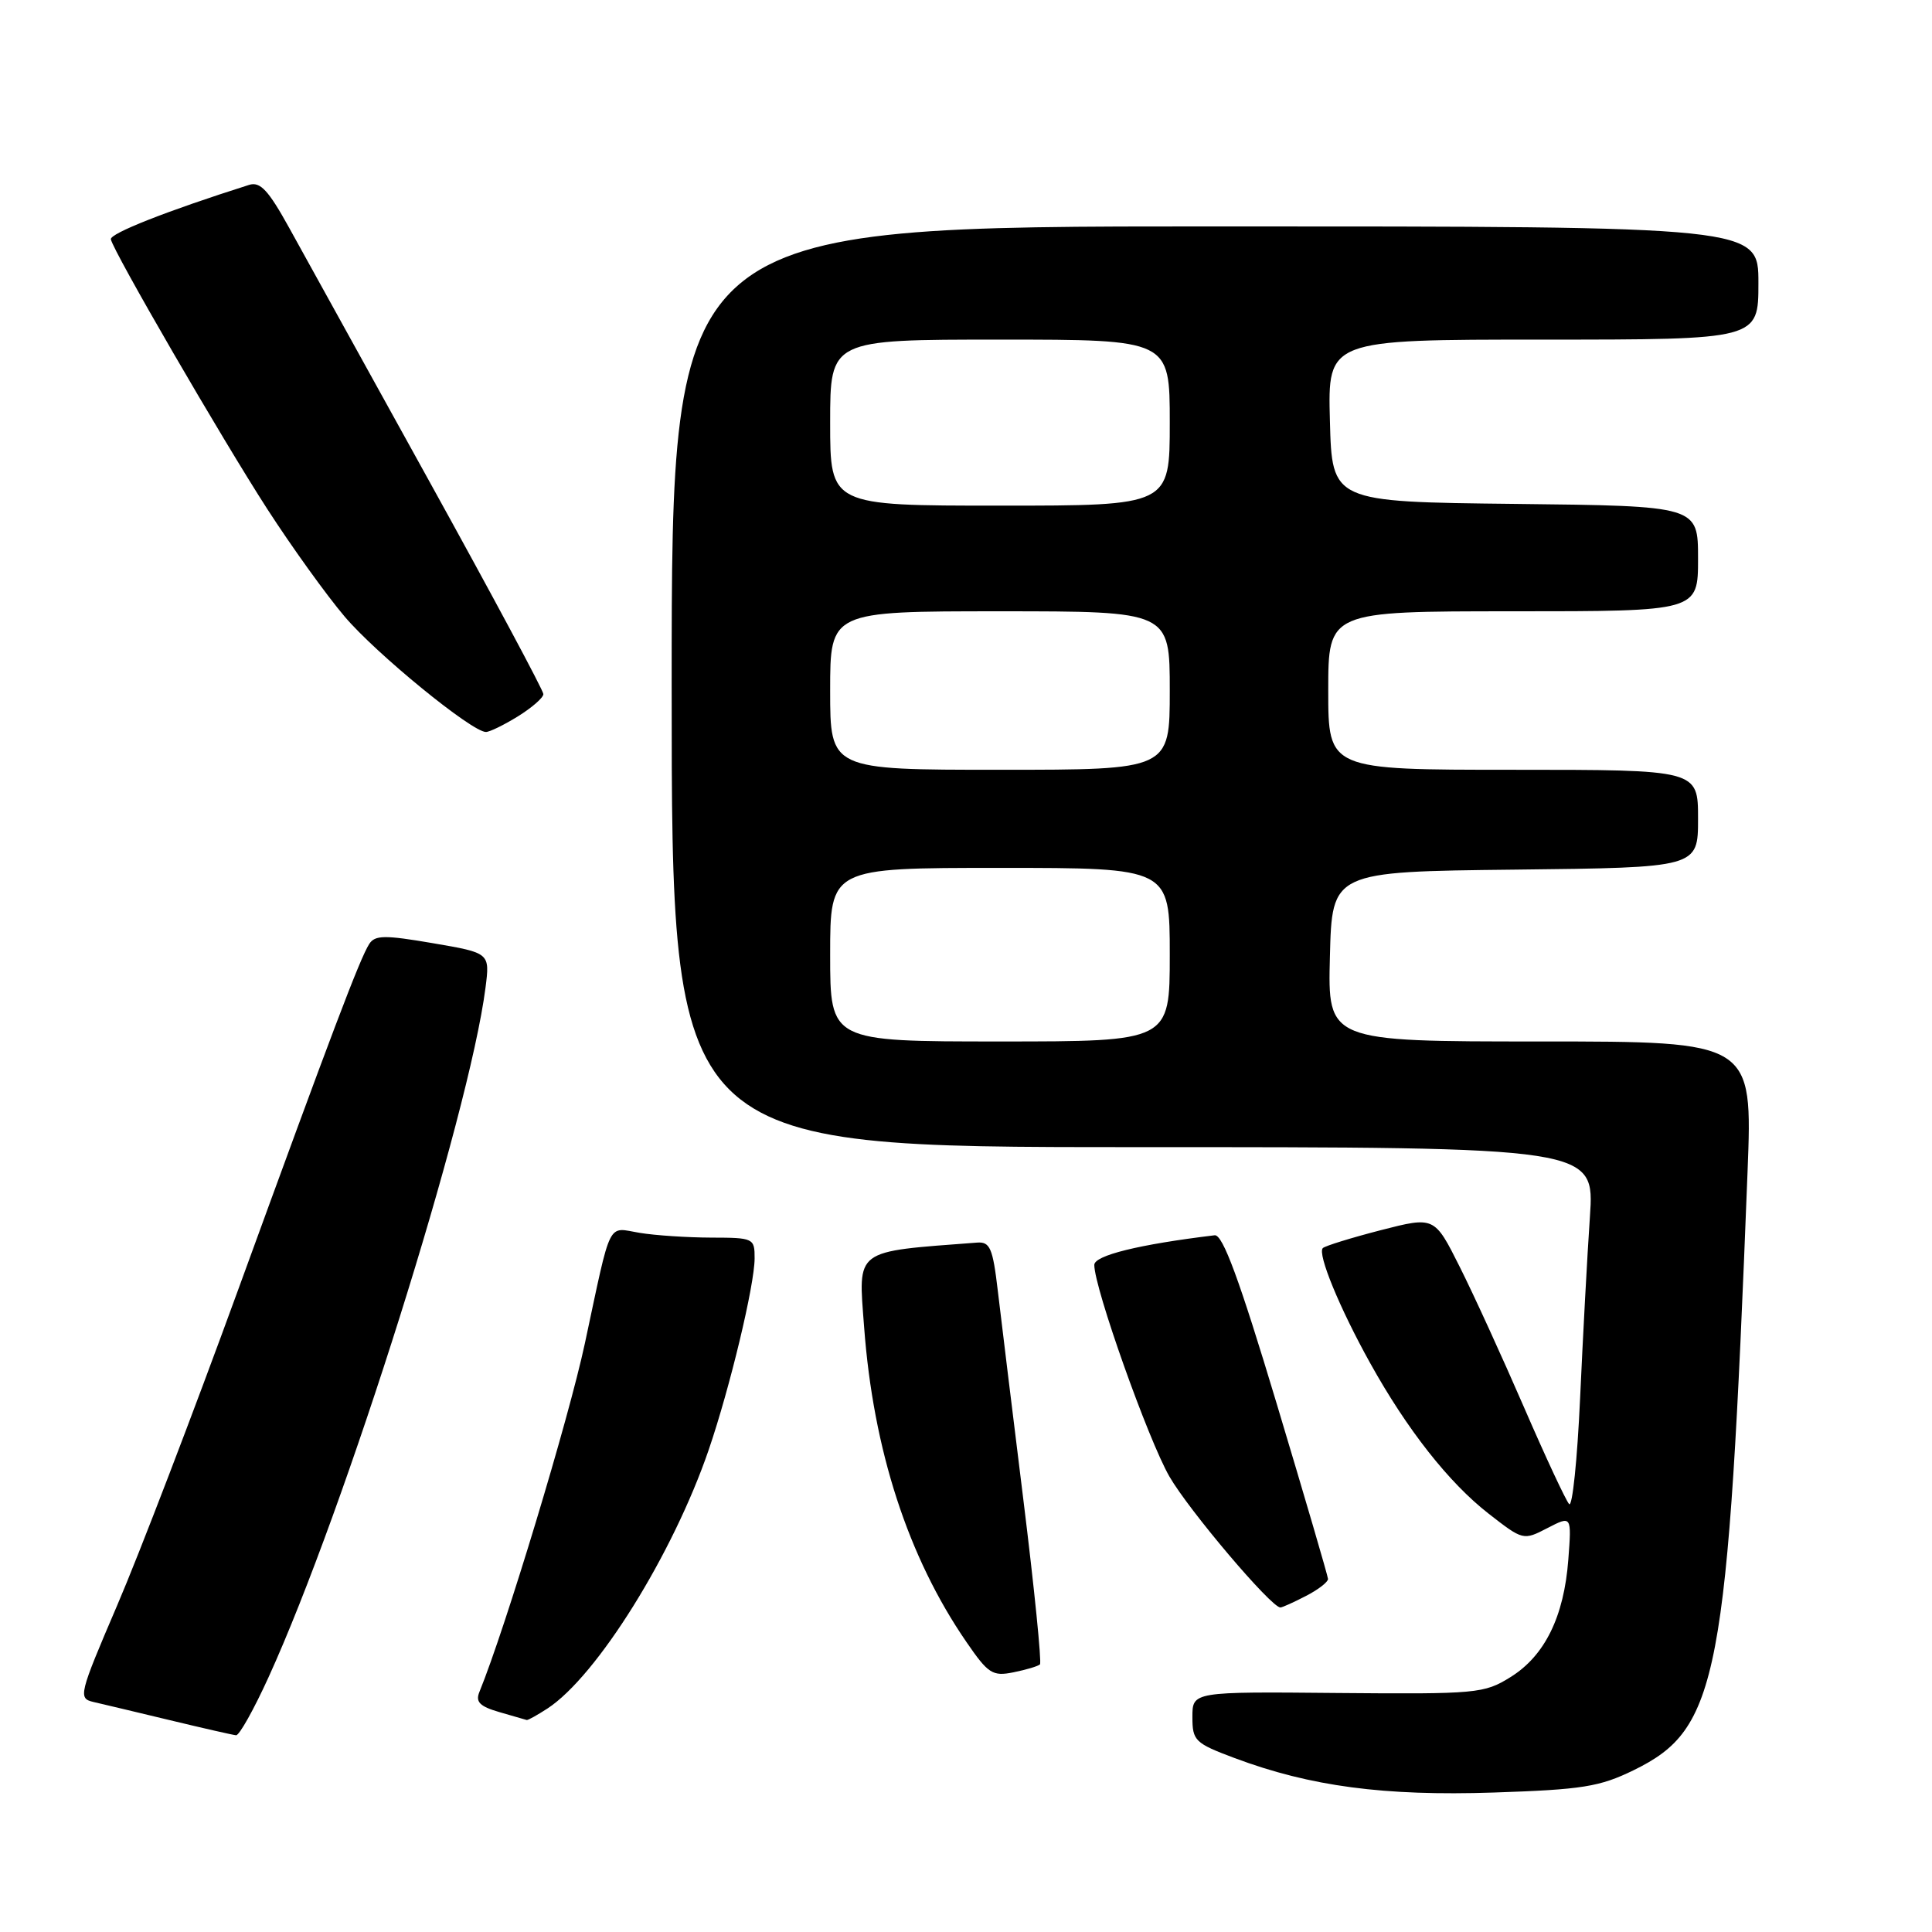<?xml version="1.0" encoding="UTF-8" standalone="no"?>
<!DOCTYPE svg PUBLIC "-//W3C//DTD SVG 1.1//EN" "http://www.w3.org/Graphics/SVG/1.1/DTD/svg11.dtd" >
<svg xmlns="http://www.w3.org/2000/svg" xmlns:xlink="http://www.w3.org/1999/xlink" version="1.1" viewBox="0 0 256 256">
 <g >
 <path fill="currentColor"
d=" M 216.47 234.56 C 227.72 229.05 228.94 222.66 231.56 155.25 C 232.23 138.00 232.23 138.00 204.08 138.00 C 175.93 138.00 175.93 138.00 176.22 126.75 C 176.50 115.50 176.50 115.50 200.75 115.23 C 225.00 114.96 225.00 114.96 225.00 108.48 C 225.00 102.00 225.00 102.00 200.50 102.00 C 176.00 102.00 176.00 102.00 176.00 91.50 C 176.00 81.00 176.00 81.00 200.50 81.00 C 225.00 81.00 225.00 81.00 225.00 74.02 C 225.00 67.04 225.00 67.04 200.75 66.77 C 176.50 66.50 176.50 66.50 176.22 55.75 C 175.93 45.00 175.93 45.00 204.47 45.00 C 233.00 45.00 233.00 45.00 233.00 37.50 C 233.00 30.00 233.00 30.00 161.00 30.00 C 89.00 30.00 89.00 30.00 89.00 91.00 C 89.00 152.00 89.00 152.00 150.15 152.00 C 211.30 152.00 211.30 152.00 210.67 161.25 C 210.32 166.34 209.74 177.16 209.37 185.30 C 209.00 193.43 208.35 199.73 207.92 199.30 C 207.50 198.86 204.81 193.10 201.95 186.50 C 199.09 179.90 195.25 171.50 193.41 167.84 C 190.07 161.18 190.07 161.18 182.94 163.01 C 179.03 164.02 175.58 165.09 175.28 165.38 C 174.54 166.13 177.51 173.35 181.55 180.61 C 186.44 189.42 191.98 196.46 197.24 200.56 C 201.81 204.12 201.85 204.13 205.04 202.48 C 208.25 200.82 208.25 200.82 207.81 206.66 C 207.24 214.22 204.69 219.41 200.14 222.23 C 196.66 224.40 195.67 224.49 177.25 224.33 C 158.00 224.15 158.00 224.15 158.00 227.51 C 158.00 230.66 158.33 230.98 163.61 232.96 C 173.64 236.71 183.38 238.00 197.92 237.52 C 209.68 237.13 211.96 236.76 216.47 234.56 Z  M 35.58 222.25 C 45.74 199.98 62.15 147.83 64.33 130.89 C 64.92 126.27 64.92 126.27 57.37 124.98 C 50.95 123.88 49.68 123.90 48.92 125.09 C 47.67 127.05 43.95 136.88 31.52 171.00 C 25.61 187.22 18.41 206.02 15.51 212.76 C 10.45 224.57 10.34 225.04 12.38 225.52 C 13.55 225.79 18.10 226.87 22.50 227.93 C 26.90 228.99 30.85 229.89 31.28 229.93 C 31.70 229.97 33.64 226.51 35.58 222.25 Z  M 72.55 226.38 C 79.11 222.08 89.18 205.92 93.91 192.10 C 96.72 183.88 99.98 170.29 99.99 166.75 C 100.00 164.07 99.86 164.00 94.25 163.99 C 91.09 163.98 86.82 163.70 84.77 163.36 C 80.41 162.64 81.07 161.31 77.50 178.00 C 75.36 188.01 66.97 215.75 63.52 224.20 C 62.98 225.52 63.58 226.11 66.16 226.86 C 68.00 227.39 69.63 227.86 69.79 227.91 C 69.94 227.96 71.18 227.27 72.55 226.38 Z  M 137.80 220.54 C 138.04 220.29 137.06 210.51 135.61 198.80 C 134.16 187.08 132.63 174.57 132.21 171.00 C 131.55 165.38 131.18 164.52 129.47 164.65 C 113.02 165.90 113.72 165.38 114.50 175.84 C 115.71 192.15 120.33 206.35 128.06 217.58 C 130.94 221.78 131.52 222.15 134.29 221.59 C 135.98 221.25 137.55 220.78 137.80 220.54 Z  M 173.05 211.47 C 174.67 210.64 175.98 209.62 175.97 209.22 C 175.95 208.83 172.89 198.38 169.17 186.00 C 164.22 169.52 162.02 163.55 160.95 163.68 C 150.93 164.89 145.00 166.35 145.00 167.61 C 145.00 170.66 152.14 190.77 154.96 195.66 C 157.56 200.16 168.44 213.00 169.66 213.00 C 169.90 213.00 171.43 212.31 173.05 211.47 Z  M 68.63 94.92 C 70.48 93.77 72.00 92.45 72.00 91.97 C 72.00 91.49 65.20 78.81 56.90 63.80 C 48.59 48.78 40.24 33.67 38.33 30.21 C 35.56 25.20 34.48 24.03 33.00 24.50 C 22.06 27.97 14.54 30.94 14.69 31.71 C 15.03 33.36 29.38 58.10 35.45 67.50 C 38.65 72.45 43.24 78.84 45.66 81.69 C 49.83 86.62 62.50 96.97 64.38 96.99 C 64.87 97.00 66.78 96.06 68.63 94.92 Z  M 110.00 126.50 C 110.00 115.00 110.00 115.00 132.50 115.00 C 155.00 115.00 155.00 115.00 155.00 126.50 C 155.00 138.00 155.00 138.00 132.50 138.00 C 110.00 138.00 110.00 138.00 110.00 126.50 Z  M 110.00 91.50 C 110.00 81.00 110.00 81.00 132.50 81.00 C 155.00 81.00 155.00 81.00 155.00 91.50 C 155.00 102.00 155.00 102.00 132.50 102.00 C 110.00 102.00 110.00 102.00 110.00 91.50 Z  M 110.00 56.00 C 110.00 45.00 110.00 45.00 132.50 45.00 C 155.00 45.00 155.00 45.00 155.00 56.00 C 155.00 67.00 155.00 67.00 132.50 67.00 C 110.00 67.00 110.00 67.00 110.00 56.00 Z "/>
</g>
</svg>